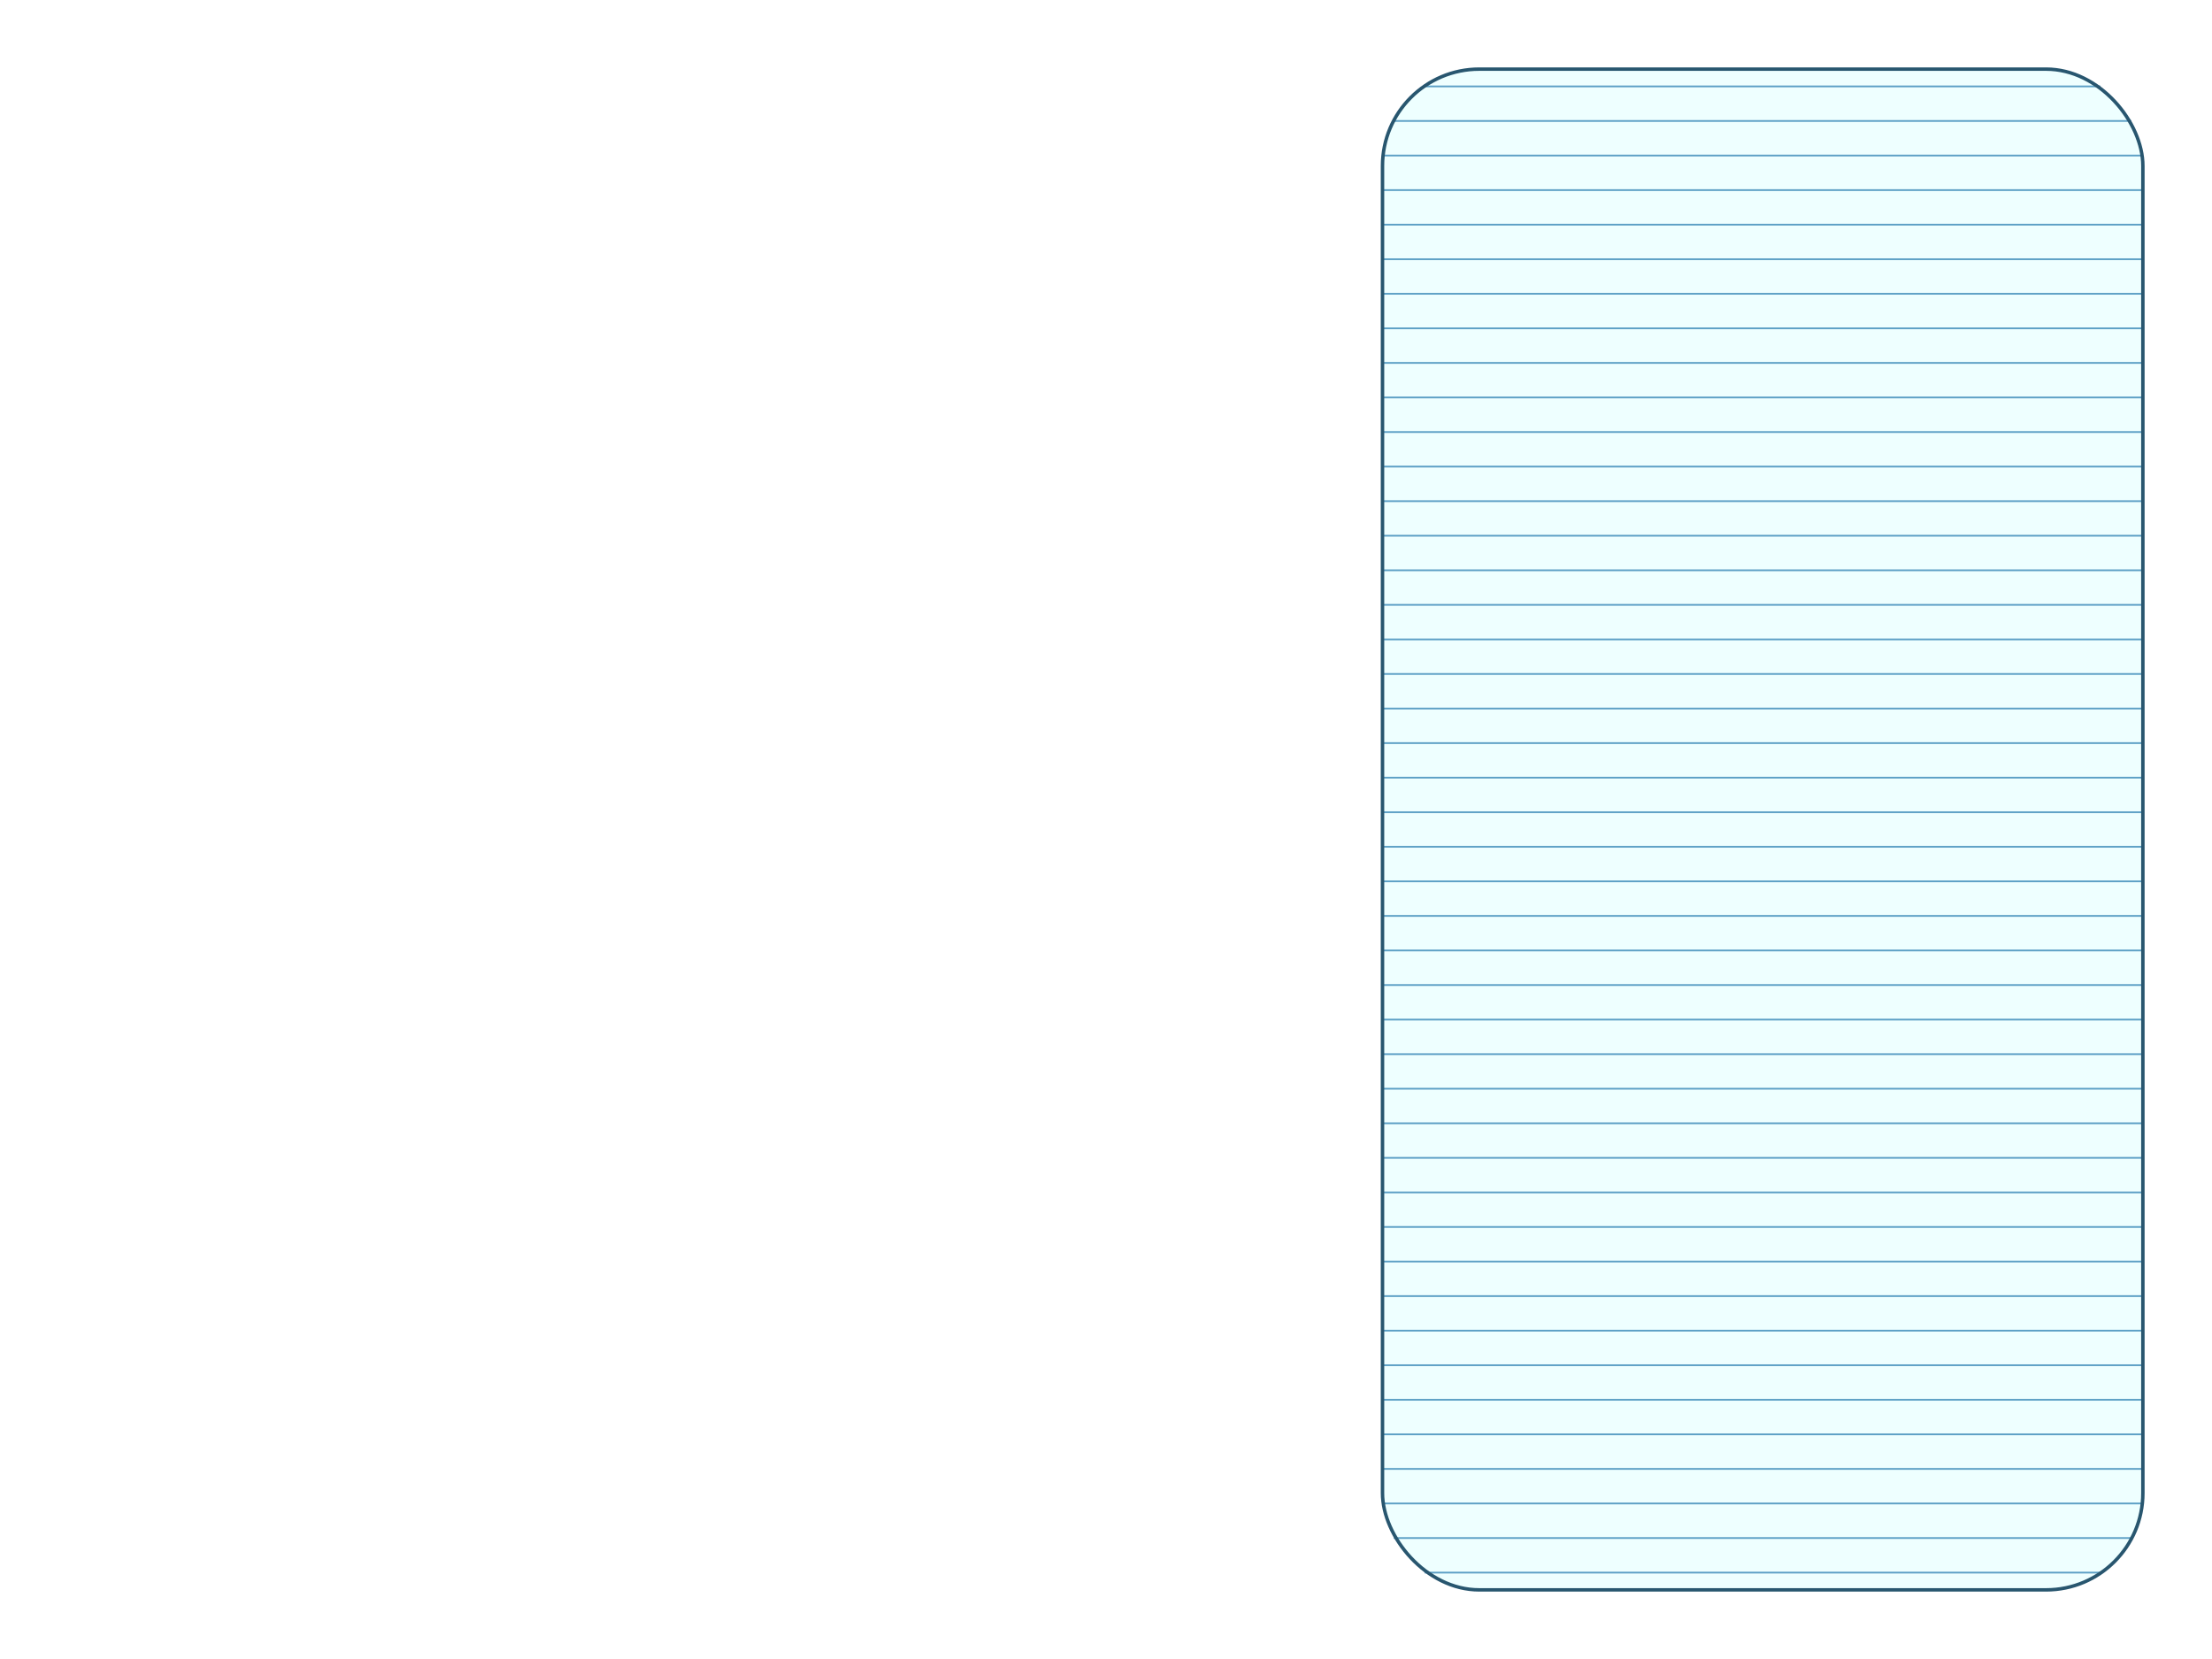 <?xml version="1.0" encoding="UTF-8" standalone="no"?>
<svg xmlns:svg="http://www.w3.org/2000/svg" xmlns:xlink="http://www.w3.org/1999/xlink" xmlns="http://www.w3.org/2000/svg" version="1.0" width="100%" height="100%" viewBox="0 0 640 480" id="tangram">
<defs>
    <style type="text/css">
        svg#tangram .a              { display:none; }
        svg#tangram #bgs path       { fill:#280b0b; }
        .finished svg#tangram #bgs path    { stroke:red;stroke-width:10px; }
        svg#tangram.p01 #p01       { display:inline; } 
        svg#tangram.p02 #p02       { display:inline; }
        svg#tangram.p03 #p03       { display:inline; }
        svg#tangram.p04 #p04       { display:inline; }
        svg#tangram.p05 #p05       { display:inline; }
        svg#tangram.p06 #p06       { display:inline; }
        svg#tangram.p07 #p07       { display:inline; }
        svg#tangram.p08 #p08       { display:inline; }
        svg#tangram.p09 #p09       { display:inline; }
        svg#tangram.p10 #p10       { display:inline; }
        svg#tangram.p11 #p11       { display:inline; }
        svg#tangram.p12 #p12       { display:inline; }
        svg#tangram.p13 #p13       { display:inline; }
        svg#tangram.p14 #p14       { display:inline; }
        svg#tangram.p15 #p15       { display:inline; }
        svg#tangram.p16 #p16       { display:inline; }
        svg#tangram.p17 #p17       { display:inline; }
        svg#tangram.p18 #p18       { display:inline; }
        svg#tangram.p19 #p19       { display:inline; }
        svg#tangram.p20 #p20       { display:inline; }
        svg#tangram.p02 #bg02      { display:inline; }
        svg#tangram.p03 #bg03      { display:inline; }
        svg#tangram.p04 #bg04      { display:inline; }
        svg#tangram.p05 #bg05      { display:inline; }
        svg#tangram.p06 #bg06      { display:inline; }
        svg#tangram.p07 #bg07      { display:inline; }
        svg#tangram.p08 #bg08      { display:inline; }
        svg#tangram.p09 #bg09      { display:inline; }
        svg#tangram.p10 #bg10      { display:inline; }
        svg#tangram.p11 #bg11      { display:inline; }
        svg#tangram.p12 #bg12      { display:inline; }
        svg#tangram.p13 #bg13      { display:inline; }
        svg#tangram.p14 #bg14      { display:inline; }
        svg#tangram.p15 #bg15      { display:inline; }
        svg#tangram.p16 #bg16      { display:inline; }
        svg#tangram.p17 #bg17      { display:inline; }
        svg#tangram.p18 #bg18      { display:inline; }
        svg#tangram.p19 #bg19      { display:inline; }
        svg#tangram.p20 #bg20      { display:inline; }
    </style>
</defs>

<g id="template" style="display:none;">
    <g id="tt01"><path d="M -108,-36 L 0,72 L 108,-36 L -108,-36 z" style="fill:#c87137;stroke:#280b0b;"/></g>
    <g id="tt02"><path d="M -108,-36 L 0,72 L 108,-36 L -108,-36 z" style="fill:#784421;stroke:#280b0b;"/></g>
    <g id="tt03"><path d="M 54,-18 L 0,36 L -54,-18 L 54,-18 z" style="fill:#e9c6af;stroke:#280b0b;"/></g>
    <g id="tt04"><path d="M 54,-18 L 0,36 L -54,-18 L 54,-18 z" style="fill:#502d16;stroke:#280b0b;"/></g>
    <g id="tt05"><path d="M -76.36,-24.36 L 0,52 L 76.36,-24.36 L -76.36,-24.36 z" style="fill:#c87137;stroke:#280b0b;"/></g>
    <g id="tsq"><path d="M -38.18,-38.18 L 38.18,-38.18 L 38.18,38.18 L -38.18,38.18 L -38.18,-38.18 z" style="fill:#d38d5f;stroke:#280b0b;"/></g>
    <g id="tpa"><path d="M 81,27 L 27,-27 L -81,-27 L -27,27 L 81,27 z" style="fill:#deaa87;stroke:#280b0b;"/></g>
</g>

<g id="bg">
    <rect width="220" height="440" ry="28" x="400" y="20" id="r3268" style="fill:#eeffff;fill-opacity:1"/>
    <g id="g3769">
        <path d="M 411.97,25 L 607.71,25" id="p3458" style="stroke:#5b9fc5;stroke-width:0.5;"/>
        <path d="M 403.14,35 L 616.65,35" id="p3460" style="stroke:#5b9fc5;stroke-width:0.5;"/>
        <path d="M 400,45 620,45 M 400,55 620,55 M 400,65 620,65 M 400,75 620,75 M 400,85 620,85 M 400,95 620,95 M 400,105 620,105 M 400,115 620,115 M 400,125 620,125 M 400,135 620,135 M 400,145 620,145 M 400,155 620,155 M 400,165 620,165 M 400,175 620,175 M 400,185 620,185 M 400,195 620,195 M 400,205 620,205 M 400,215 620,215 M 400,225 620,225 M 400,235 620,235 M 400,245 620,245 M 400,255 620,255 M 400,265 620,265 M 400,275 620,275 M 400,285 620,285 M 400,295 620,295 M 400,305 620,305 M 400,315 620,315 M 400,325 620,325 M 400,335 620,335 M 400,345 620,345 M 400,355 620,355 M 400,365 620,365 M 400,375 620,375 M 400,385 620,385 M 400,395 620,395 M 400,405 620,405 M 400,415 620,415 M 400,425 620,425 M 400,435 620,435 M 403.24,445 616.65,445 M 412.18,455 607.71,455" id="p3679" style="stroke:#5b9fc5;stroke-width:0.5;"/>
    </g>
    <rect width="220" height="440" ry="28" x="400" y="20" id="r2686" style="fill:none;stroke:#28566f;stroke-width:1;"/>

    <g id="bgs">
        <path d="M 80,80 L 80,296 L 296,296 L 296,80 L 80,80 z" class="a" id="bg01"/>
        <path d="M 72 16 L 72 124 L 126 178 L 80 224 L 80 300.375 L 156.375 376.719 L 156.375 394 L 111.625 438.75 L 264.344 438.75 L 264.344 286.031 L 264.344 286 L 156.375 178 L 156.375 147.625 L 180 124 L 180 16 L 126 70 L 72 16 z" class="a" id="bg02"/>
        <path d="M 278.25 38.53 L 278.21 38.59 L 224.28 92.53 L 224.28 200.53 L 255.90 232.15 L 39.90 232.15 L 147.90 340.15 L 103.18 384.90 L 255.90 384.90 L 255.90 384.87 L 332.25 308.53 L 332.25 308.5 L 332.25 200.53 L 278.28 146.53 L 278.28 114.87 L 354.62 114.87 L 278.28 38.56 L 278.25 38.53 z" class="a" id="bg03"/>
        <path d="M 226,60 L 226,168 L 172,114 L 64,222 L 127.28,222 L 127.28,374.71 L 115.75,386.28 L 127.25,397.84 L 127.25,474.21 L 203.62,474.21 L 169.75,440.28 L 169.75,332.28 L 280,222 L 334,168 L 280,114 L 388.03,113.96 L 280.03,6 L 226,60 z" class="a" id="bg04"/>
        <path d="M 38.56 46.40 L 38.56 154.40 L 92.56 208.40 L 46.56 254.40 L 122.90 330.78 L 122.90 394.06 L 78.18 438.81 L 230.90 438.81 L 230.90 286.06 L 122.90 178.06 L 146.56 154.40 L 146.56 46.40 L 92.56 100.40 L 38.56 46.40 z M 230.90 438.81 L 307.28 438.81 L 383.65 362.43 L 307.28 362.43 L 230.90 438.81 z " class="a" id="bg05"/>
        <path d="M 266,62 L 266,170 L 212,116 L 158,170 L 135.625,147.625 L 59.28,224 L 59.28,376.71 L 158,278 L 266,386 L 266,278 L 320,224 L 320,116.03 L 333.18,129.21 L 387.18,75.21 L 279.21,75.21 L 266,62 z" class="a" id="bg06"/>
        <path d="M 299.62 11.28 L 223.28 87.62 L 299.625 87.625 L 299.625 164 L 160 164 L 52 272 L 160 272 L 83.625 348.375 L 123.34 388.09 L 123.34 464.34 L 199.71 464.34 L 160 424.65 L 160 348.375 L 236.375 272 L 268 272 L 376 164 L 376 87.625 L 299.62 11.28 z" class="a" id="bg07"/>
    </g>
</g>

<g id="p01" class="a">
<g id="t01" transform="translate(116,188)"><g class="scale"><g class="rot" transform="rotate(270)">
    <use x="0" y="0" xlink:href="#tt01"/>
</g></g></g>
<g id="t02" transform="translate(188,260)"><g class="scale"><g class="rot" transform="rotate(180)">
    <use x="0" y="0" xlink:href="#tt02"/>
</g></g></g>
<g id="t03" transform="translate(278,242)"><g class="scale"><g class="rot" transform="rotate(90)">
    <use x="0" y="0" xlink:href="#tt03"/>
</g></g></g>
<g id="t04" transform="translate(188,152)"><g class="scale"><g class="rot" transform="rotate(0)">
    <use x="0" y="0" xlink:href="#tt04"/>
</g></g></g>
<g id="t05" transform="translate(259.22,116.77)"><g class="scale"><g class="rot" transform="rotate(225)">
    <use x="0" y="0" xlink:href="#tt05"/>
</g></g></g>
<g id="sq" transform="translate(242,188)"><g class="scale"><g class="rot" transform="rotate(45)">
    <use x="0" y="0" xlink:href="#tsq"/>
</g></g></g>
<g id="pa" transform="translate(161,107)"><g class="scale"><g class="rot" transform="rotate(0)">
    <use x="0" y="0" xlink:href="#tpa"/>
</g></g></g>
</g>

<g id="p02" class="a">
<g id="t01" transform="translate(213.44,387.83)"><g class="scale"><g class="rot" transform="rotate(315)">
    <use x="0" y="0" xlink:href="#tt01"/>
</g></g></g>
<g id="t02" transform="translate(192.36,286)"><g class="scale"><g class="rot" transform="rotate(270)">
    <use x="0" y="0" xlink:href="#tt02"/>
</g></g></g>
<g id="t03" transform="translate(162,70)"><g class="scale"><g class="rot" transform="rotate(90)">
    <use x="0" y="0" xlink:href="#tt03"/>
</g></g></g>
<g id="t04" transform="translate(90,70)"><g class="scale"><g class="rot" transform="rotate(270)">
    <use x="0" y="0" xlink:href="#tt04"/>
</g></g></g>
<g id="t05" transform="translate(132,224)"><g class="scale"><g class="rot" transform="rotate(90)">
    <use x="0" y="0" xlink:href="#tt05"/>
</g></g></g>
<g id="sq" transform="translate(126,124)"><g class="scale"><g class="rot" transform="rotate(45)">
    <use x="0" y="0" xlink:href="#tsq"/>
</g></g></g>
<g id="pa" transform="translate(118.18,300.36)"><g class="scale"><g class="rot" transform="rotate(225)">
    <use x="0" y="0" xlink:href="#tpa"/>
</g></g></g>
</g>

<g id="p03" class="a">
<g id="t01" transform="translate(147.91,268.17)"><g class="scale"><g class="rot" transform="rotate(0)">
    <use x="0" y="0" xlink:href="#tt01"/>
</g></g></g>
<g id="t02" transform="translate(205,334)"><g class="scale"><g class="rot" transform="rotate(315)">
    <use x="0" y="0" xlink:href="#tt02"/>
</g></g></g>
<g id="t03" transform="translate(303.72,89.43)"><g class="scale"><g class="rot" transform="rotate(45)">
    <use x="0" y="0" xlink:href="#tt03"/>
</g></g></g>
<g id="t04" transform="translate(314.26,254.52)"><g class="scale"><g class="rot" transform="rotate(90)">
    <use x="0" y="0" xlink:href="#tt04"/>
</g></g></g>
<g id="t05" transform="translate(280.27,308.52)"><g class="scale"><g class="rot" transform="rotate(270)">
    <use x="0" y="0" xlink:href="#tt05"/>
</g></g></g>
<g id="sq" transform="translate(278.27,200.52)"><g class="scale"><g class="rot" transform="rotate(45)">
    <use x="0" y="0" xlink:href="#tsq"/>
</g></g></g>
<g id="pa" transform="translate(251.27,119.52)"><g class="scale"><g class="rot" transform="rotate(90)">
    <use x="0" y="0" xlink:href="#tpa"/>
</g></g></g>
</g>

<g id="p04" class="a">
<g id="t01" transform="translate(172,186)"><g class="scale"><g class="rot" transform="rotate(180)">
    <use x="0" y="0" xlink:href="#tt01"/>
</g></g></g>
<g id="t02" transform="translate(178.18,272.91)"><g class="scale"><g class="rot" transform="rotate(135)">
    <use x="0" y="0" xlink:href="#tt02"/>
</g></g></g>
<g id="t03" transform="translate(152.72,448.76)"><g class="scale"><g class="rot" transform="rotate(45)">
    <use x="0" y="0" xlink:href="#tt03"/>
</g></g></g>
<g id="t04" transform="translate(151.74,386.28)"><g class="scale"><g class="rot" transform="rotate(90)">
    <use x="0" y="0" xlink:href="#tt04"/>
</g></g></g>
<g id="t05" transform="translate(316.8,77.21)"><g class="scale"><g class="rot" transform="rotate(45)">
    <use x="0" y="0" xlink:href="#tt05"/>
</g></g></g>
<g id="sq" transform="translate(280,168)"><g class="scale"><g class="rot" transform="rotate(45)">
    <use x="0" y="0" xlink:href="#tsq"/>
</g></g></g>
<g id="pa" transform="translate(253,87)"><g class="scale"><g class="rot" transform="rotate(90)">
    <use x="0" y="0" xlink:href="#tpa"/>
</g></g></g>
</g>

<g id="p05" class="a">
<g id="t01" transform="translate(180,387.89)"><g class="scale"><g class="rot" transform="rotate(315)">
    <use x="0" y="0" xlink:href="#tt01"/>
</g></g></g>
<g id="t02" transform="translate(158.92,286.05)"><g class="scale"><g class="rot" transform="rotate(270)">
    <use x="0" y="0" xlink:href="#tt02"/>
</g></g></g>
<g id="t03" transform="translate(128.55,100.41)"><g class="scale"><g class="rot" transform="rotate(90)">
    <use x="0" y="0" xlink:href="#tt03"/>
</g></g></g>
<g id="t04" transform="translate(56.55,100.41)"><g class="scale"><g class="rot" transform="rotate(270)">
    <use x="0" y="0" xlink:href="#tt04"/>
</g></g></g>
<g id="t05" transform="translate(98.55,254.41)"><g class="scale"><g class="rot" transform="rotate(90)">
    <use x="0" y="0" xlink:href="#tt05"/>
</g></g></g>
<g id="sq" transform="translate(92.55,154.41)"><g class="scale"><g class="rot" transform="rotate(45)">
    <use x="0" y="0" xlink:href="#tsq"/>
</g></g></g>
<g id="pa" transform="translate(307.28,400.64)"><g class="scale"><g class="rot" transform="rotate(135)">
    <use x="0" y="0" xlink:href="#tpa"/>
</g></g></g>
</g>

<g id="p06" class="a">
<g id="t01" transform="translate(230,278)"><g class="scale"><g class="rot" transform="rotate(90)">
    <use x="0" y="0" xlink:href="#tt01"/>
</g></g></g>
<g id="t02" transform="translate(110.18,274.91)"><g class="scale"><g class="rot" transform="rotate(135)">
    <use x="0" y="0" xlink:href="#tt02"/>
</g></g></g>
<g id="t03" transform="translate(333.18,93.21)"><g class="scale"><g class="rot" transform="rotate(0)">
    <use x="0" y="0" xlink:href="#tt03"/>
</g></g></g>
<g id="t04" transform="translate(284,116)"><g class="scale"><g class="rot" transform="rotate(270)">
    <use x="0" y="0" xlink:href="#tt04"/>
</g></g></g>
<g id="t05" transform="translate(135.64,199.64)"><g class="scale"><g class="rot" transform="rotate(180)">
    <use x="0" y="0" xlink:href="#tt05"/>
</g></g></g>
<g id="sq" transform="translate(212,170)"><g class="scale"><g class="rot" transform="rotate(45)">
    <use x="0" y="0" xlink:href="#tsq"/>
</g></g></g>
<g id="pa" transform="translate(293,197)"><g class="scale"><g class="rot" transform="rotate(90)">
    <use x="0" y="0" xlink:href="#tpa"/>
</g></g></g>
</g>

<g id="p07" class="a">
<g id="t01" transform="translate(268,200)"><g class="scale"><g class="rot" transform="rotate(0)">
    <use x="0" y="0" xlink:href="#tt01"/>
</g></g></g>
<g id="t02" transform="translate(160,236)"><g class="scale"><g class="rot" transform="rotate(180)">
    <use x="0" y="0" xlink:href="#tt02"/>
</g></g></g>
<g id="t03" transform="translate(148.8,438.9)"><g class="scale"><g class="rot" transform="rotate(45)">
    <use x="0" y="0" xlink:href="#tt03"/>
</g></g></g>
<g id="t04" transform="translate(134.55,373.82)"><g class="scale"><g class="rot" transform="rotate(225)">
    <use x="0" y="0" xlink:href="#tt04"/>
</g></g></g>
<g id="t05" transform="translate(299.64,63.28)"><g class="scale"><g class="rot" transform="rotate(180)">
    <use x="0" y="0" xlink:href="#tt05"/>
</g></g></g>
<g id="sq" transform="translate(337.82,125.82)"><g class="scale"><g class="rot" transform="rotate(0)">
    <use x="0" y="0" xlink:href="#tsq"/>
</g></g></g>
<g id="pa" transform="translate(160,310.18)"><g class="scale"><g class="rot" transform="rotate(135)">
    <use x="0" y="0" xlink:href="#tpa"/>
</g></g></g>
</g>

</svg>
